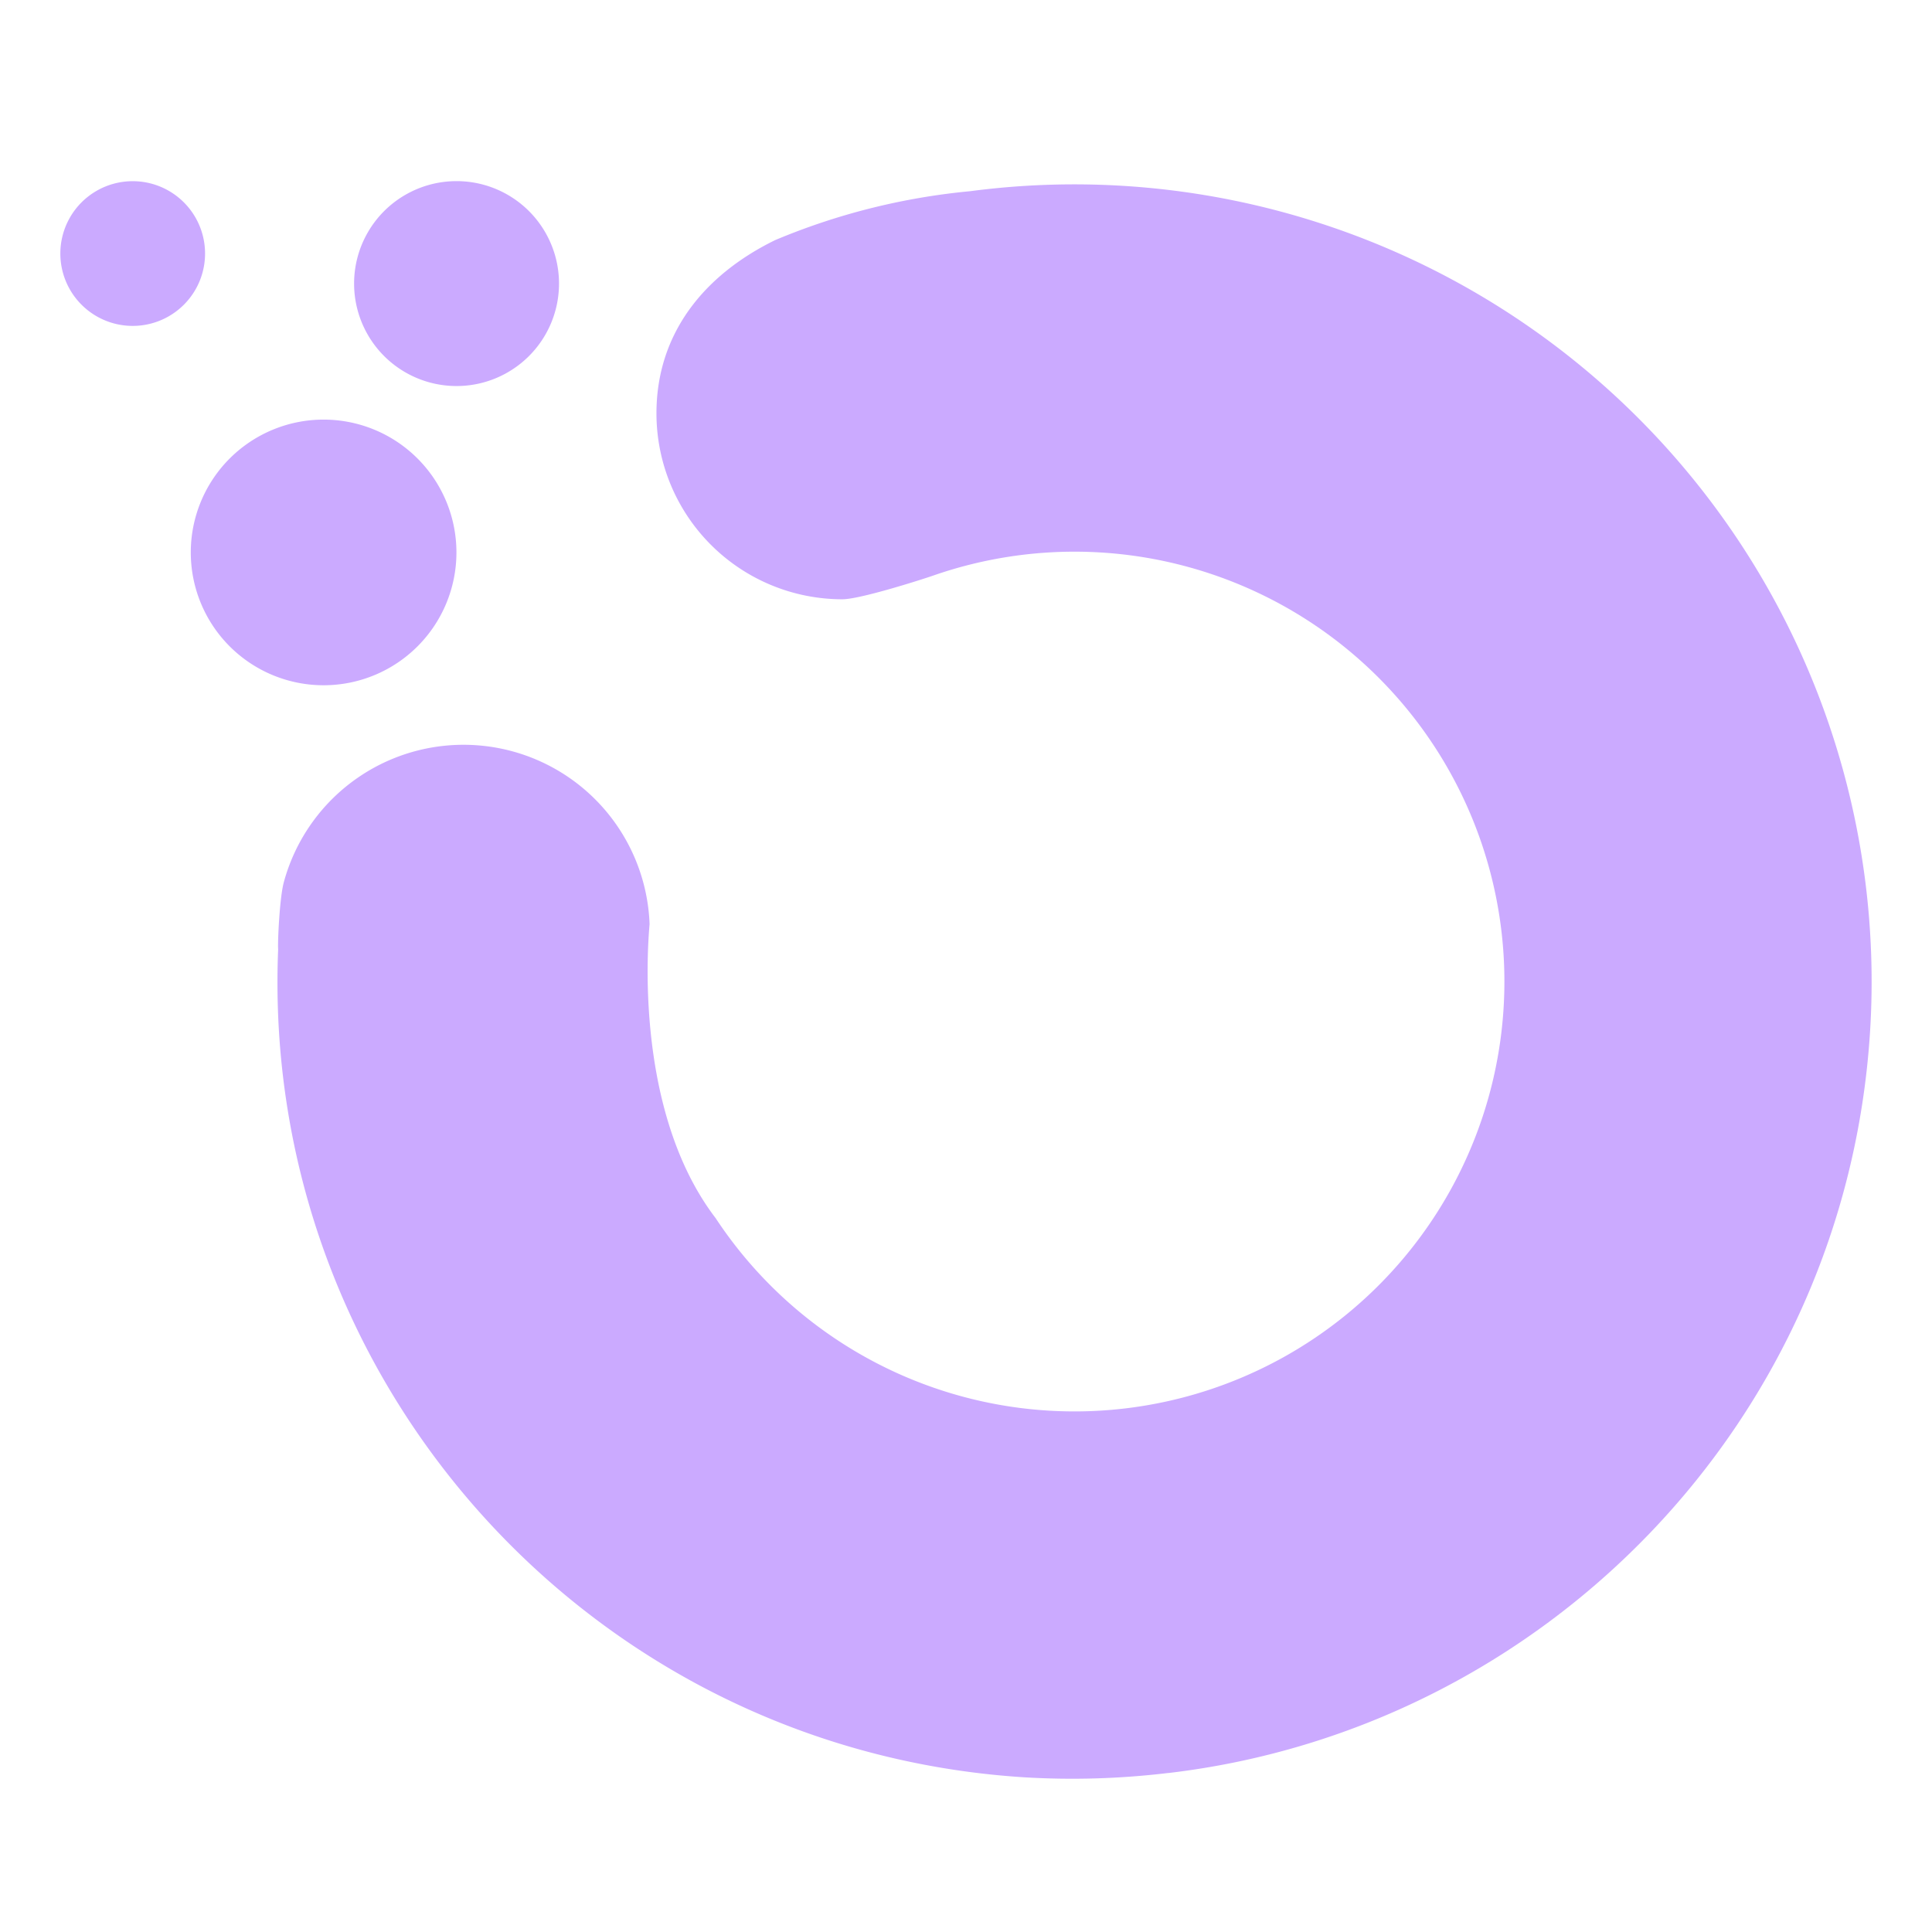 <svg xmlns="http://www.w3.org/2000/svg" viewBox="0 0 32 32"><g fill="#CBAAFF"><path d="M7.562 6.394a1.697 1.697 0 1 0 0-3.394 1.697 1.697 0 0 0 0 3.394m-5.364-.996a1.198 1.198 0 1 0 0-2.397 1.198 1.198 0 0 0 0 2.397m17.153 23.969c6.216-.73 11.216-5.812 11.623-12.28a13.206 13.206 0 0 0-14.906-13.92 11 11 0 0 0-3.227.809c-1.195.584-1.968 1.562-1.968 2.87a3.08 3.08 0 0 0 3.079 3.08c.286 0 1.27-.312 1.503-.392a7.12 7.12 0 1 1-3.602 10.642c-1.422-1.86-1.093-4.836-1.094-4.872a3.084 3.084 0 0 0-6.057-.696c-.072.258-.105 1.014-.095 1.115-.293 7.155 5.18 13.262 12.36 13.715a13.3 13.3 0 0 0 2.384-.072z"/><path d="M5.36 11.35a2.2 2.2 0 1 0 0-4.4 2.2 2.2 0 0 0 0 4.4"/></g></svg>